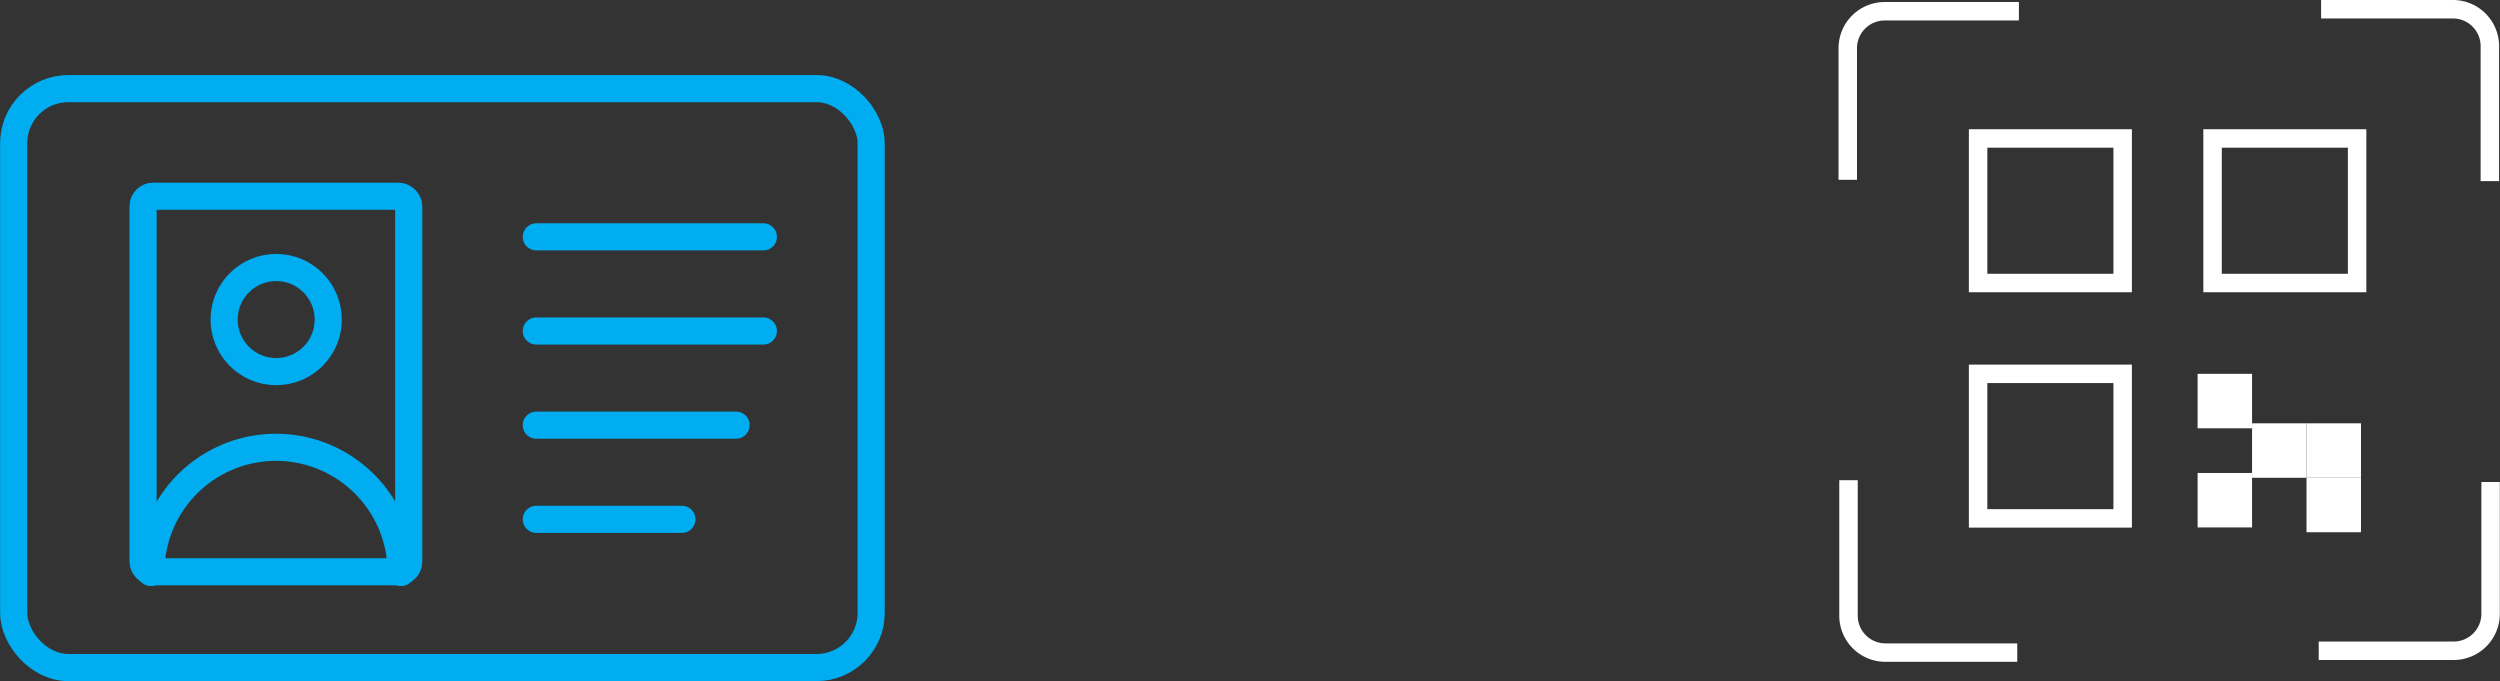 <svg id="Capa_1" data-name="Capa 1" xmlns="http://www.w3.org/2000/svg" viewBox="0 0 135.42 36.89"><rect x="0" y="0" width="135.42" height="36.89" fill="#333333" stroke="none"/><defs><style>.cls-1,.cls-2{fill:none;}.cls-1{stroke:#00adf0;stroke-linecap:round;stroke-linejoin:round;stroke-width:1.47px;}.cls-2{stroke:#fff;stroke-miterlimit:10;}.cls-3{fill:#fff;}</style></defs><title>ICONOS_QR_icono qr</title><rect class="cls-1" x="0.74" y="4.8" width="46.45" height="31.36" rx="2.96"/><rect class="cls-1" x="7.75" y="10.63" width="14.39" height="20.34" rx="0.54"/><circle class="cls-1" cx="14.96" cy="17.31" r="2.82"/><path class="cls-1" d="M21.73,32A6.78,6.78,0,0,0,8.17,32" transform="translate(0 -0.99)"/><line class="cls-1" x1="29.05" y1="12.83" x2="41.35" y2="12.83"/><line class="cls-1" x1="29.05" y1="17.93" x2="41.35" y2="17.93"/><line class="cls-1" x1="29.05" y1="23.03" x2="39.87" y2="23.03"/><line class="cls-1" x1="29.05" y1="28.13" x2="36.94" y2="28.13"/><path class="cls-2" d="M100.09,10.73V3.6a2,2,0,0,1,2-2h7.27" transform="translate(0 -0.99)"/><path class="cls-2" d="M125.73,1.49h7.14a2,2,0,0,1,2,2V10.8" transform="translate(0 -0.99)"/><path class="cls-2" d="M134.91,27.1v7.14a2,2,0,0,1-2,2H125.6" transform="translate(0 -0.99)"/><path class="cls-2" d="M109.27,36.34h-7.14a2,2,0,0,1-2-2V27" transform="translate(0 -0.99)"/><rect class="cls-2" x="107.15" y="7.5" width="7.83" height="7.83"/><rect class="cls-2" x="107.15" y="20.25" width="7.83" height="7.83"/><rect class="cls-3" x="119.04" y="20.25" width="2.95" height="2.95"/><rect class="cls-3" x="121.99" y="22.93" width="2.95" height="2.95"/><rect class="cls-3" x="124.94" y="22.93" width="2.95" height="2.95"/><rect class="cls-3" x="124.94" y="25.88" width="2.95" height="2.95"/><rect class="cls-3" x="119.04" y="25.62" width="2.95" height="2.95"/><rect class="cls-2" x="119.85" y="7.5" width="7.83" height="7.83"/></svg>